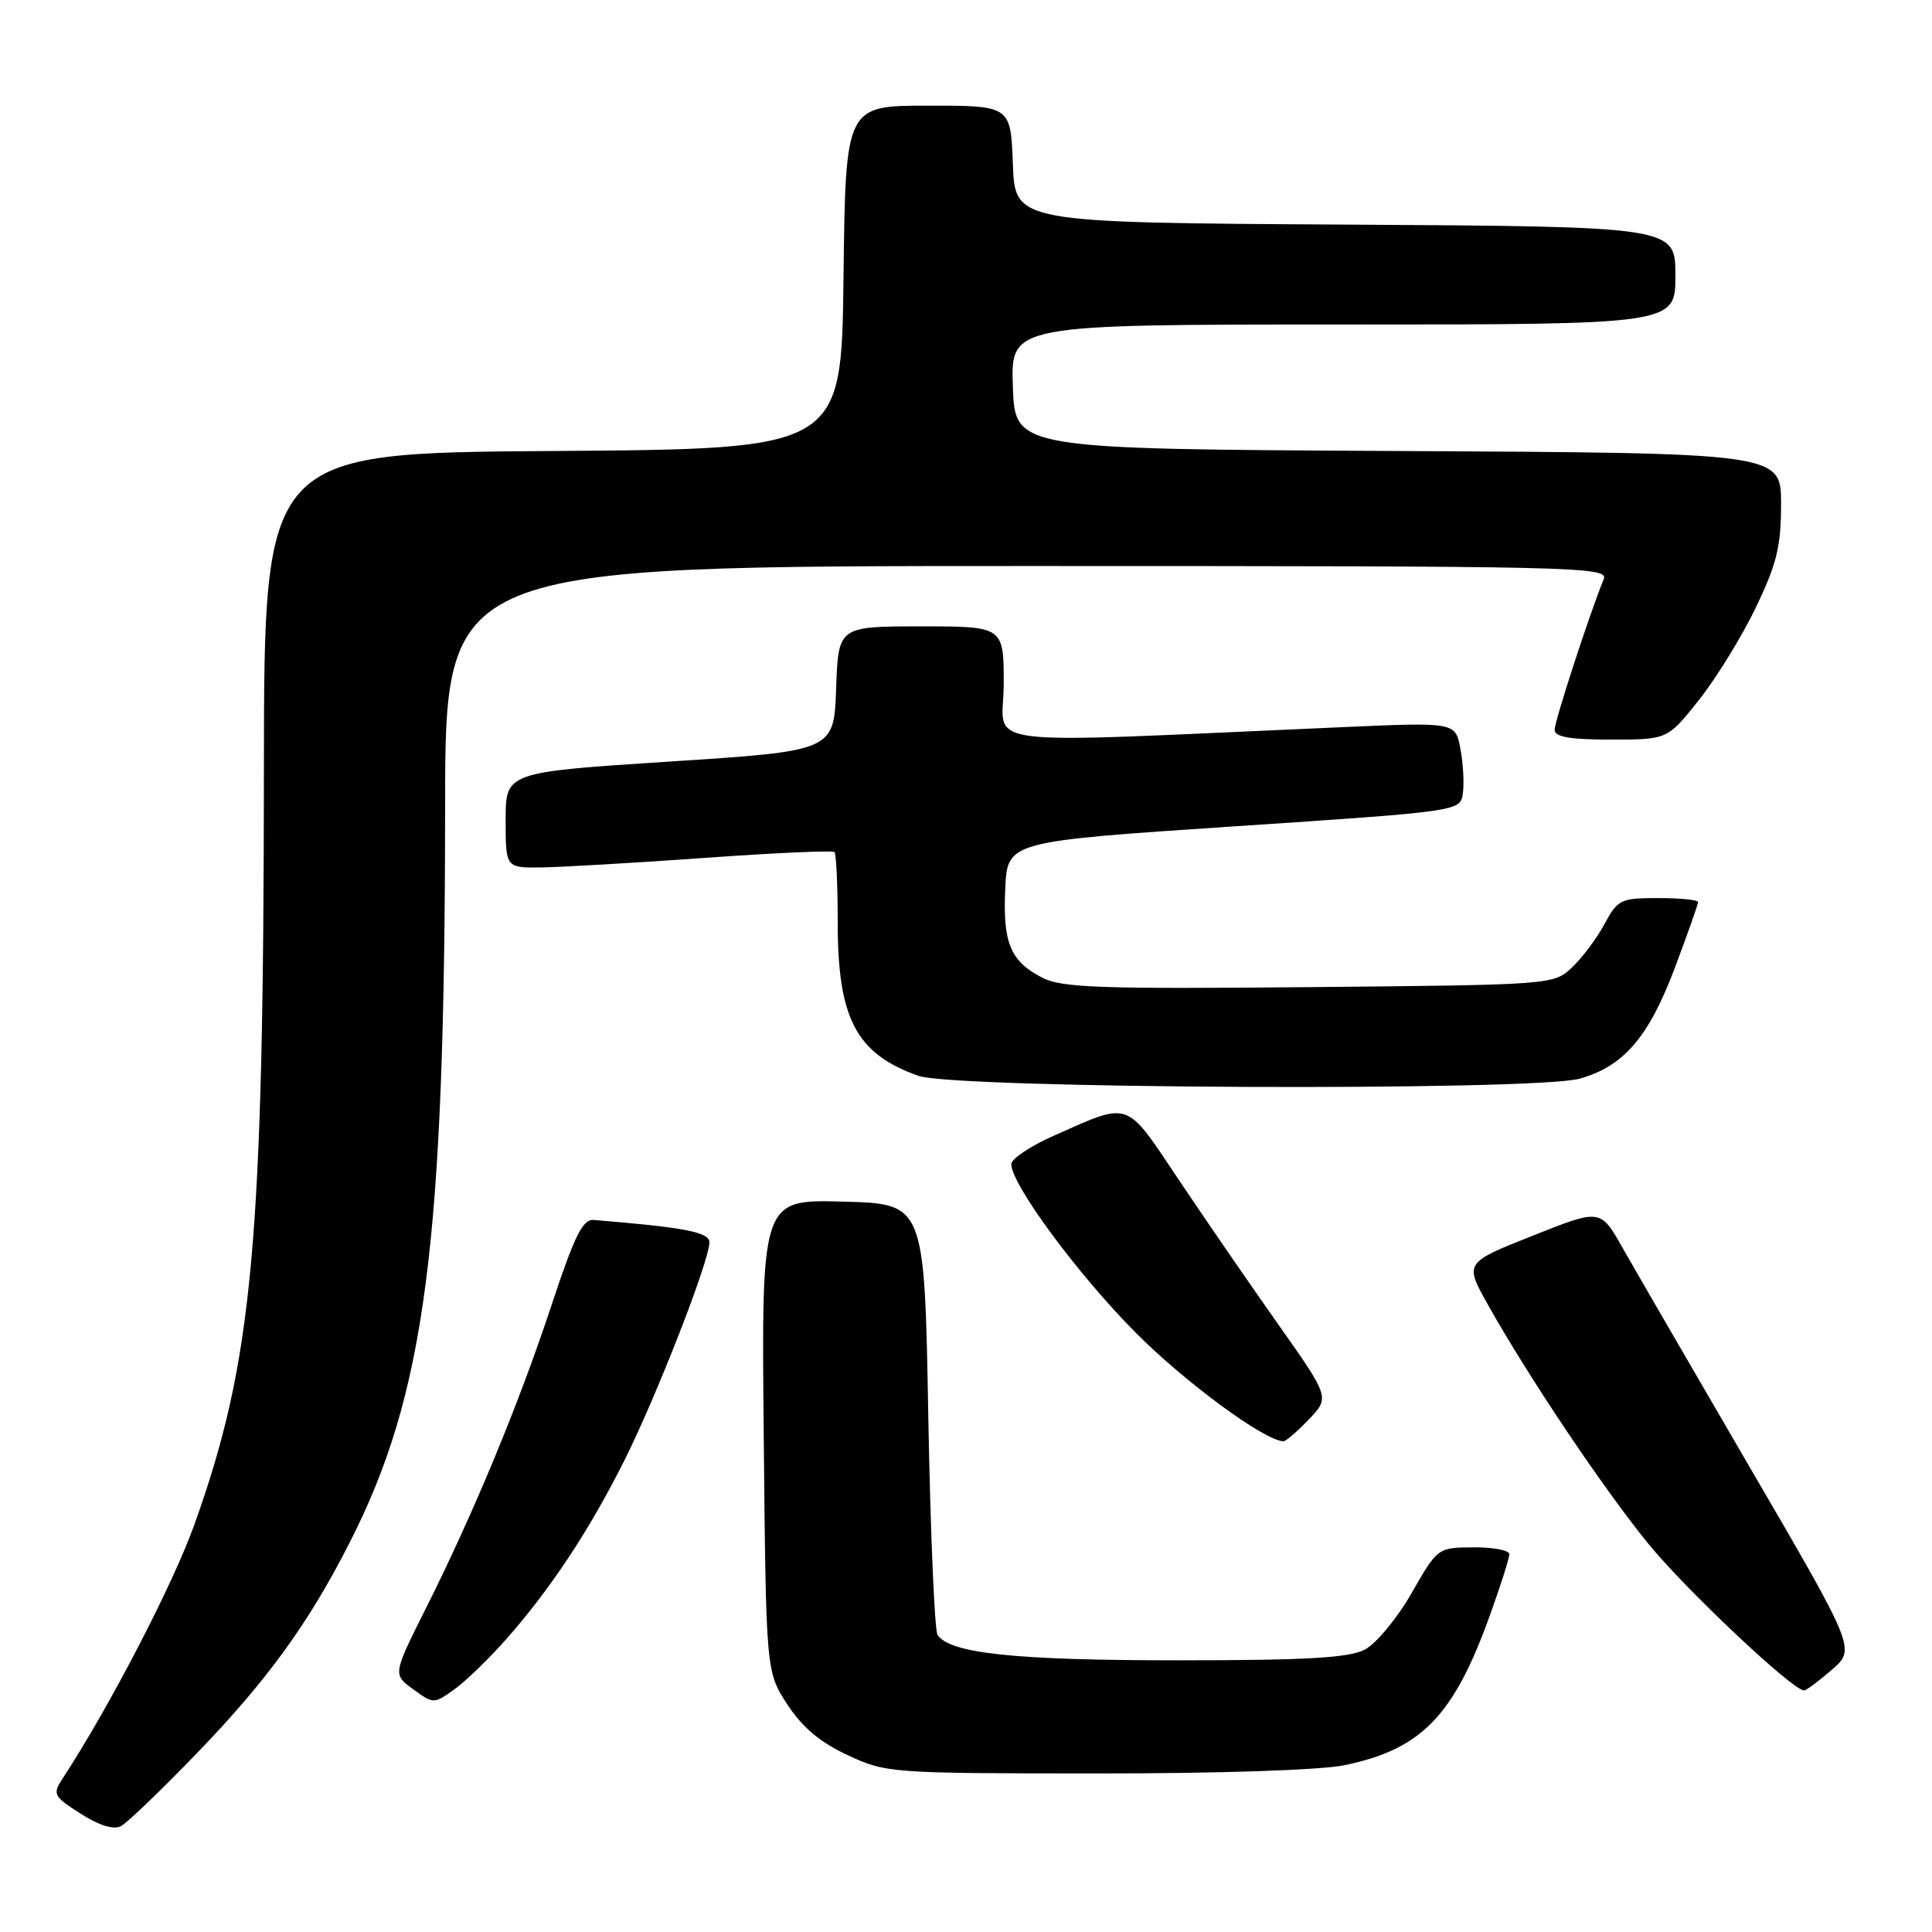 <?xml version="1.0" encoding="UTF-8" standalone="no"?>
<!DOCTYPE svg PUBLIC "-//W3C//DTD SVG 1.1//EN" "http://www.w3.org/Graphics/SVG/1.1/DTD/svg11.dtd" >
<svg xmlns="http://www.w3.org/2000/svg" xmlns:xlink="http://www.w3.org/1999/xlink" version="1.1" viewBox="0 0 256 256">
 <g >
 <path fill="currentColor"
d=" M 26.07 232.33 C 35.42 222.64 40.83 215.18 46.28 204.50 C 56.38 184.71 58.96 164.90 58.98 106.75 C 59.00 75.00 59.00 75.00 136.11 75.00 C 209.15 75.00 213.18 75.09 212.50 76.75 C 210.61 81.37 206.00 95.53 206.00 96.69 C 206.00 97.65 207.97 98.00 213.48 98.00 C 220.95 98.00 220.95 98.00 225.12 92.75 C 227.41 89.86 230.80 84.36 232.64 80.53 C 235.43 74.73 236.00 72.42 236.00 66.79 C 236.00 60.02 236.00 60.02 185.25 59.76 C 134.50 59.50 134.50 59.50 134.21 51.25 C 133.92 43.00 133.92 43.00 177.96 43.00 C 222.00 43.00 222.00 43.00 222.00 36.51 C 222.00 30.02 222.00 30.02 178.25 29.76 C 134.50 29.50 134.50 29.50 134.21 21.75 C 133.92 14.00 133.92 14.00 122.98 14.00 C 112.04 14.00 112.04 14.00 111.77 36.75 C 111.50 59.50 111.50 59.50 73.25 59.76 C 35.00 60.02 35.00 60.02 34.97 101.76 C 34.93 164.85 33.51 180.36 25.74 202.06 C 22.90 209.99 14.47 226.24 8.28 235.69 C 6.94 237.74 7.09 238.03 10.68 240.32 C 13.14 241.89 15.04 242.48 16.03 241.97 C 16.86 241.53 21.38 237.19 26.07 232.33 Z  M 178.20 233.89 C 188.34 231.77 192.61 227.38 197.38 214.14 C 198.82 210.15 200.00 206.46 200.00 205.94 C 200.00 205.42 197.86 205.01 195.25 205.03 C 190.50 205.06 190.50 205.06 187.03 211.12 C 185.12 214.45 182.33 217.81 180.83 218.59 C 178.72 219.68 173.07 220.00 155.99 220.00 C 134.45 220.00 125.83 219.08 124.23 216.63 C 123.83 216.01 123.28 202.90 123.00 187.50 C 122.50 159.50 122.50 159.50 111.70 159.22 C 100.89 158.93 100.89 158.93 101.20 190.22 C 101.50 221.50 101.50 221.50 104.31 225.82 C 106.29 228.87 108.65 230.86 112.31 232.56 C 117.40 234.94 118.02 234.98 145.20 234.99 C 161.67 235.00 175.05 234.55 178.20 233.89 Z  M 67.05 217.23 C 72.94 210.56 78.08 202.80 82.74 193.50 C 87.01 184.97 94.00 167.06 94.00 164.62 C 94.00 163.27 90.83 162.65 78.68 161.65 C 77.21 161.53 76.13 163.72 73.06 173.00 C 68.74 186.08 62.75 200.52 56.40 213.18 C 52.05 221.87 52.05 221.87 54.75 223.84 C 57.43 225.79 57.49 225.79 60.16 223.88 C 61.65 222.83 64.75 219.83 67.05 217.23 Z  M 242.73 221.25 C 245.89 218.50 245.89 218.50 231.90 194.50 C 224.21 181.30 216.60 168.17 214.99 165.33 C 212.07 160.16 212.07 160.16 203.06 163.75 C 194.04 167.33 194.04 167.33 197.18 172.92 C 202.52 182.44 212.41 197.18 218.37 204.50 C 223.32 210.59 237.51 223.97 239.04 223.99 C 239.33 224.00 241.00 222.76 242.73 221.25 Z  M 173.42 188.09 C 176.21 185.17 176.21 185.17 169.27 175.34 C 165.45 169.93 159.52 161.30 156.08 156.16 C 149.07 145.69 149.85 145.96 139.69 150.46 C 136.56 151.84 134.00 153.55 134.00 154.25 C 134.00 156.93 142.79 168.84 150.48 176.58 C 157.04 183.18 167.51 190.88 170.06 190.98 C 170.37 190.99 171.88 189.69 173.42 188.09 Z  M 209.30 142.93 C 215.13 141.31 218.46 137.44 221.91 128.28 C 223.61 123.76 225.00 119.83 225.00 119.53 C 225.00 119.24 222.63 119.00 219.73 119.00 C 214.74 119.00 214.35 119.19 212.60 122.45 C 211.58 124.34 209.64 126.93 208.29 128.20 C 205.85 130.49 205.69 130.50 173.47 130.80 C 145.68 131.06 140.67 130.88 138.08 129.54 C 133.87 127.36 132.86 124.92 133.20 117.73 C 133.50 111.50 133.50 111.50 163.50 109.50 C 193.50 107.50 193.50 107.50 193.84 105.12 C 194.02 103.81 193.88 101.15 193.51 99.22 C 192.85 95.69 192.85 95.69 177.93 96.35 C 127.70 98.54 133.00 99.22 133.00 90.66 C 133.00 83.00 133.00 83.00 122.04 83.00 C 111.08 83.00 111.08 83.00 110.79 91.25 C 110.50 99.50 110.50 99.50 88.75 100.91 C 67.00 102.32 67.00 102.32 67.00 108.66 C 67.00 115.00 67.00 115.00 71.75 114.94 C 74.36 114.90 84.07 114.34 93.32 113.68 C 102.57 113.01 110.33 112.67 110.57 112.90 C 110.81 113.14 111.00 117.32 111.00 122.20 C 111.00 134.98 113.43 139.61 121.68 142.55 C 126.52 144.28 203.26 144.61 209.30 142.93 Z "/>
</g>
</svg>
